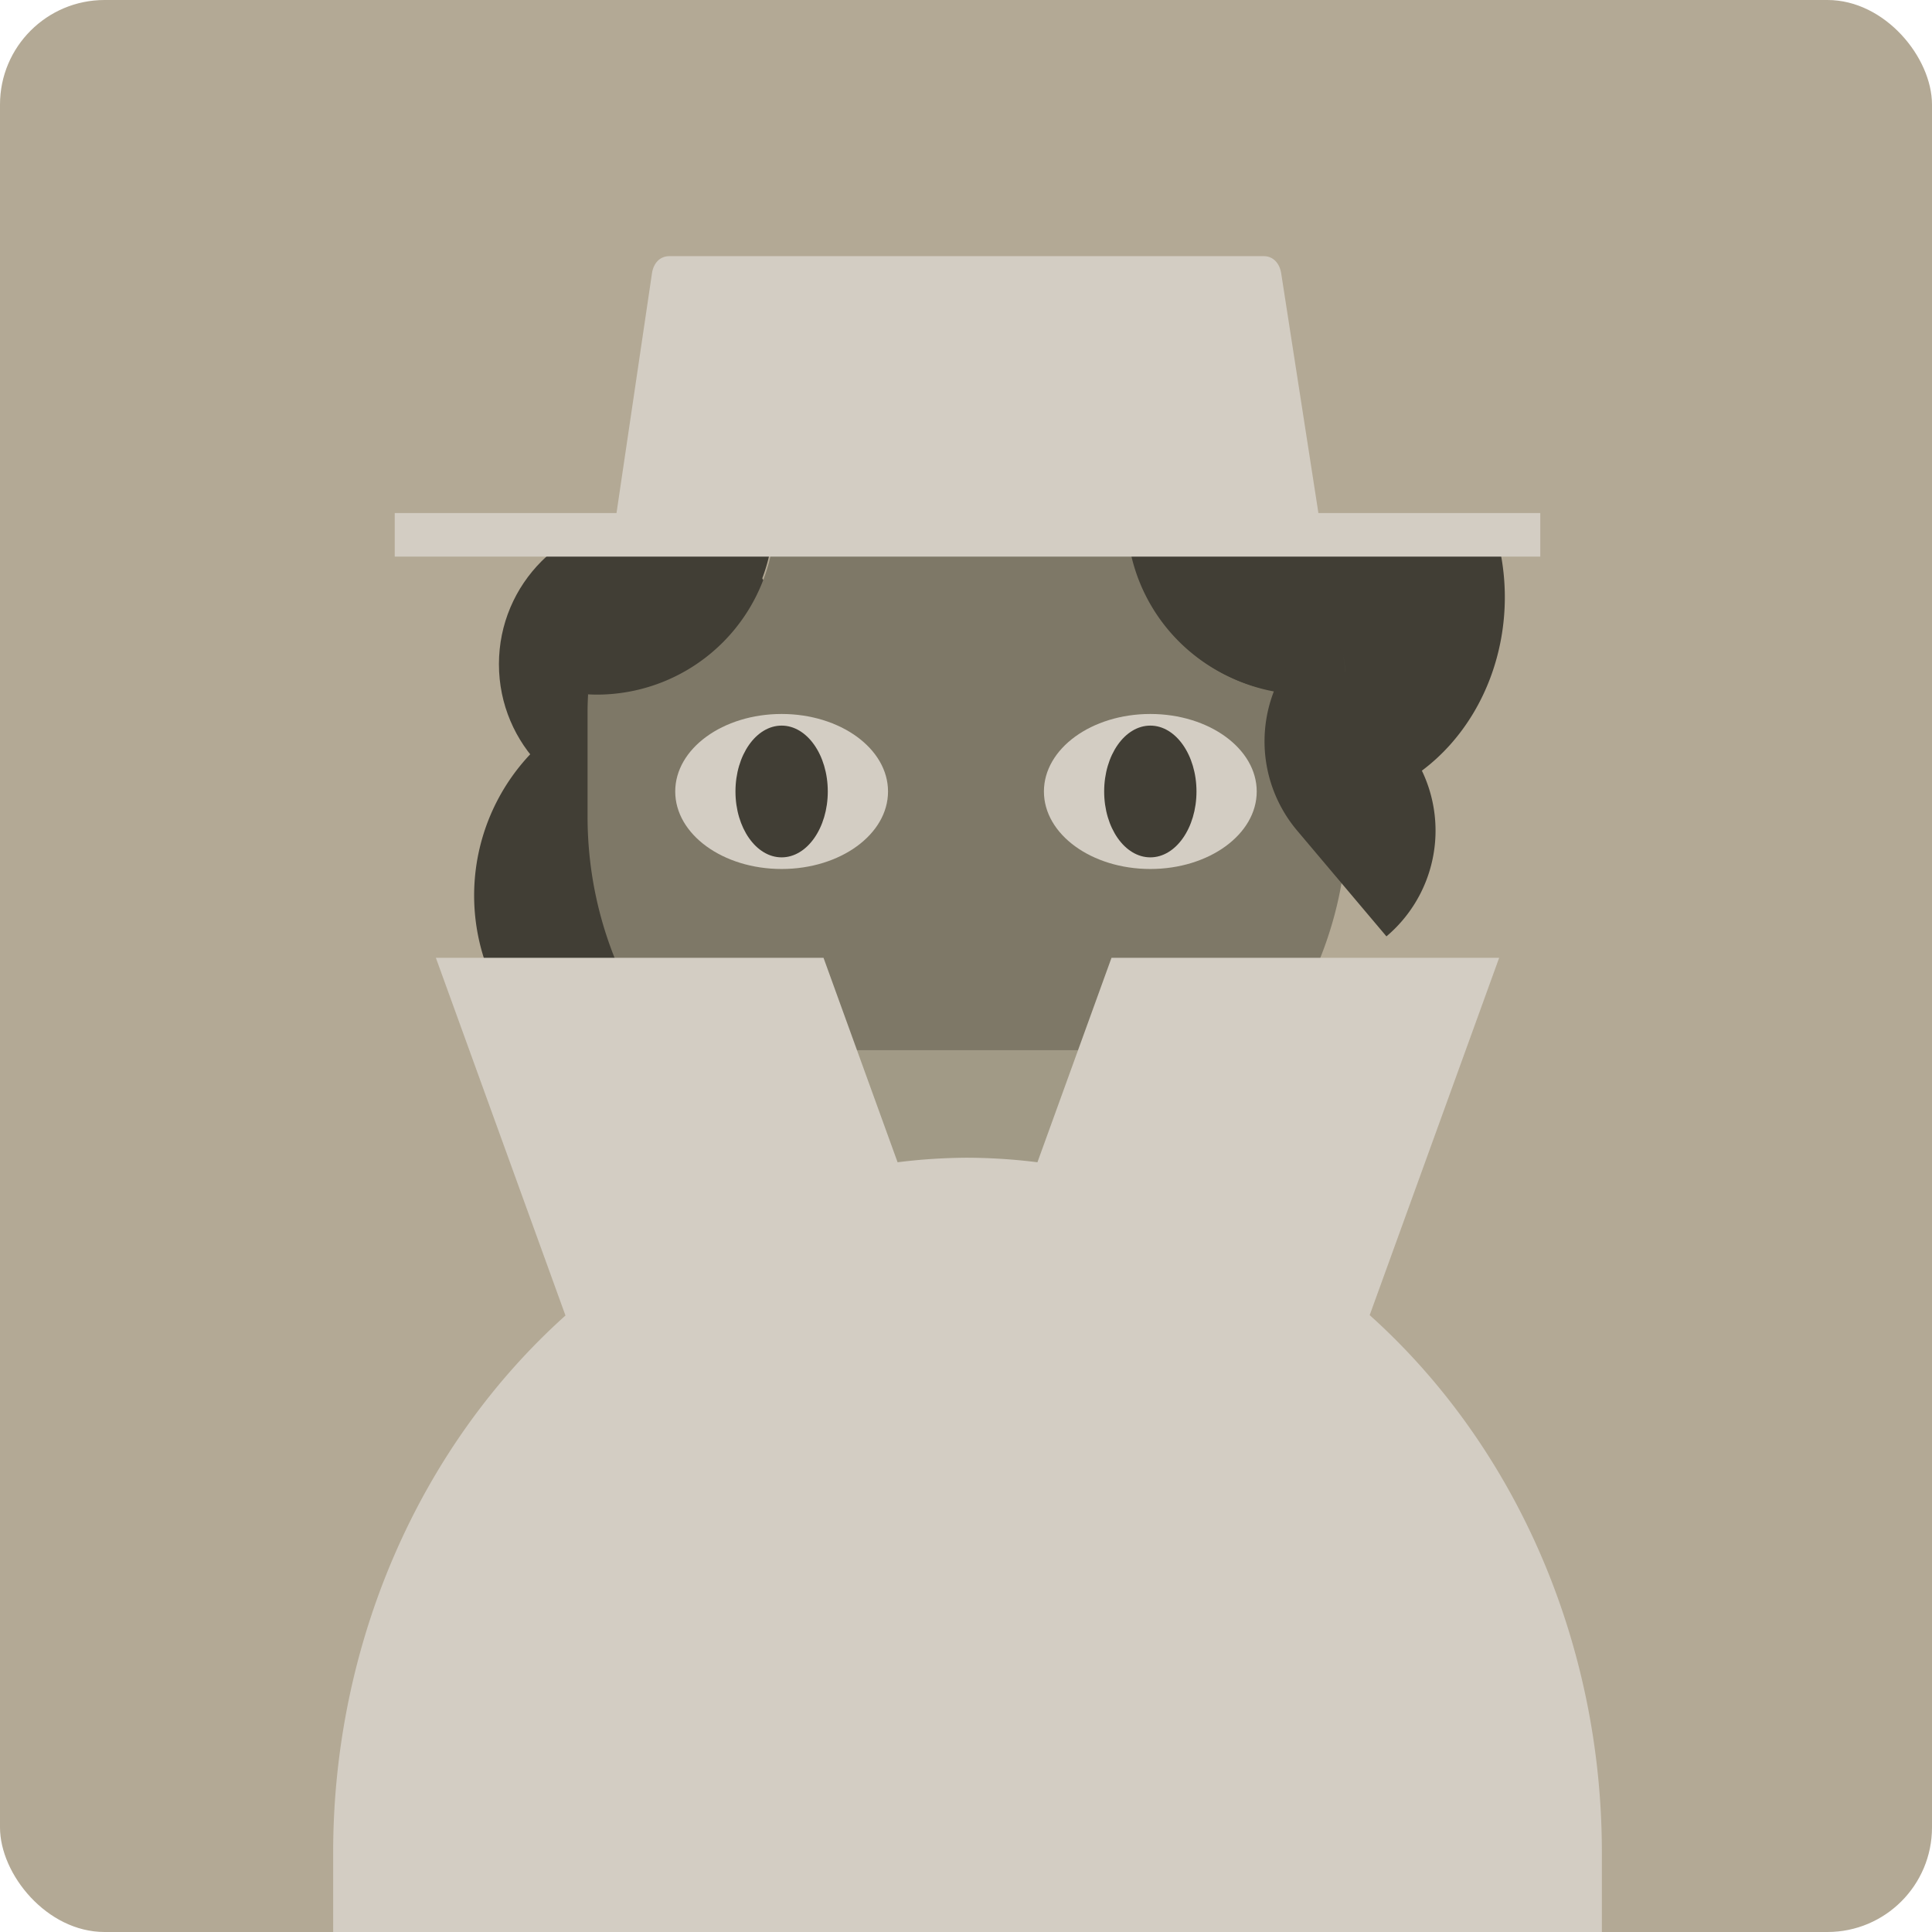 <?xml version="1.0" encoding="UTF-8" standalone="no"?>
<svg
   inkscape:version="1.1 (c68e22c387, 2021-05-23)"
   id="svg8"
   version="1.1"
   viewBox="0 0 37.042 37.042"
   height="1.458in"
   width="1.458in"
   sodipodi:docname="player-portrait-12.svg"
   inkscape:export-filename="C:\Users\gabyb\OneDrive - UW\Documents\DIY Files\Secret Hitler SVG\export\player-portrait-1.png"
   inkscape:export-xdpi="300"
   inkscape:export-ydpi="300"
   xmlns:inkscape="http://www.inkscape.org/namespaces/inkscape"
   xmlns:sodipodi="http://sodipodi.sourceforge.net/DTD/sodipodi-0.dtd"
   xmlns:xlink="http://www.w3.org/1999/xlink"
   xmlns="http://www.w3.org/2000/svg"
   xmlns:svg="http://www.w3.org/2000/svg"
   xmlns:rdf="http://www.w3.org/1999/02/22-rdf-syntax-ns#"
   xmlns:cc="http://creativecommons.org/ns#"
   xmlns:dc="http://purl.org/dc/elements/1.1/">
  <defs
     id="defs2">
    <linearGradient
       id="7"
       gradientTransform="matrix(0,0,0,0,-192.319,38.642)">
      <stop
         style="stop-color:#b3a995;stop-opacity:1;"
         offset="0"
         id="stop2624" />
    </linearGradient>
    <linearGradient
       id="6"
       gradientTransform="matrix(2.96,0,0,4.648,-971.194,-788.492)">
      <stop
         style="stop-color:#a19a86;stop-opacity:1;"
         offset="0"
         id="stop2980" />
    </linearGradient>
    <linearGradient
       id="8"
       gradientTransform="matrix(0,0,0,0,20.949,-188.215)">
      <stop
         style="stop-color:#c9c2b5;stop-opacity:1;"
         offset="0"
         id="stop2972" />
    </linearGradient>
    <linearGradient
       id="9"
       gradientTransform="matrix(0,0,0,0,-125.021,120.445)"
       inkscape:swatch="solid">
      <stop
         style="stop-color:#d3cdc3;stop-opacity:1;"
         offset="0"
         id="stop2966" />
    </linearGradient>
    <linearGradient
       id="4"
       gradientTransform="scale(1.337,0.748)"
       x1="41.053"
       y1="37.348"
       x2="59.219"
       y2="37.348"
       gradientUnits="userSpaceOnUse">
      <stop
         style="stop-color:#7e7867;stop-opacity:1;"
         offset="0"
         id="stop2597" />
    </linearGradient>
    <linearGradient
       id="2"
       x1="-86.011"
       y1="-24.381"
       x2="-66.572"
       y2="-24.381"
       gradientUnits="userSpaceOnUse">
      <stop
         style="stop-color:#4f4b41;stop-opacity:1;"
         offset="0"
         id="stop3000" />
    </linearGradient>
    <linearGradient
       id="6-0"
       x1="-86.011"
       y1="-24.381"
       x2="-78.78"
       y2="-24.381"
       gradientUnits="userSpaceOnUse">
      <stop
         style="stop-color:#a19a86;stop-opacity:1;"
         offset="0"
         id="stop2980-3" />
    </linearGradient>
    <linearGradient
       id="2-4"
       gradientTransform="matrix(0,0,0,0,-123.693,-377.742)">
      <stop
         style="stop-color:#4f4b41;stop-opacity:1;"
         offset="0"
         id="stop3000-6" />
    </linearGradient>
    <linearGradient
       id="4-6"
       gradientTransform="matrix(0,0,0,0,-114.965,-519.456)">
      <stop
         style="stop-color:#7e7867;stop-opacity:1;"
         offset="0"
         id="stop2597-7" />
    </linearGradient>
    <linearGradient
       id="4-8"
       gradientTransform="matrix(1.337,0,0,0.748,-20.148,114.349)"
       x1="104.709"
       y1="37.486"
       x2="122.875"
       y2="37.486"
       gradientUnits="userSpaceOnUse">
      <stop
         style="stop-color:#7e7867;stop-opacity:1;"
         offset="0"
         id="stop2597-8" />
    </linearGradient>
    <linearGradient
       id="7-8"
       x1="177.415"
       y1="4.945"
       x2="214.456"
       y2="4.945"
       gradientUnits="userSpaceOnUse"
       gradientTransform="translate(-36.494,139.493)">
      <stop
         style="stop-color:#b3a995;stop-opacity:1;"
         offset="0"
         id="stop2624-3" />
    </linearGradient>
    <linearGradient
       id="1"
       gradientTransform="matrix(0,0,0,0,138.261,-799.3)">
      <stop
         style="stop-color:#413e35;stop-opacity:1;"
         offset="0"
         id="stop3006" />
    </linearGradient>
    <linearGradient
       id="4-62"
       gradientTransform="matrix(1.337,0,0,0.748,107.202,99.04)"
       x1="41.092"
       y1="94.596"
       x2="59.259"
       y2="94.596"
       gradientUnits="userSpaceOnUse">
      <stop
         style="stop-color:#7e7867;stop-opacity:1;"
         offset="0"
         id="stop2597-82" />
    </linearGradient>
    <linearGradient
       id="8-7"
       x1="64.6"
       y1="76.485"
       x2="65.922"
       y2="76.485"
       gradientUnits="userSpaceOnUse"
       gradientTransform="translate(107.202,99.04)">
      <stop
         style="stop-color:#c9c2b5;stop-opacity:1;"
         offset="0"
         id="stop2972-5" />
    </linearGradient>
    <linearGradient
       id="8-0"
       x1="103.968"
       y1="48.521"
       x2="115.848"
       y2="48.521"
       gradientUnits="userSpaceOnUse"
       gradientTransform="translate(72.273,90.426)">
      <stop
         style="stop-color:#c9c2b5;stop-opacity:1;"
         offset="0"
         id="stop2972-6" />
    </linearGradient>
    <linearGradient
       id="4-1"
       gradientTransform="matrix(1.337,0,0,0.748,56.54,111.57)"
       x1="105.044"
       y1="93.979"
       x2="123.21"
       y2="93.979"
       gradientUnits="userSpaceOnUse">
      <stop
         style="stop-color:#7e7867;stop-opacity:1;"
         offset="0"
         id="stop2597-0" />
    </linearGradient>
    <clipPath
       clipPathUnits="userSpaceOnUse"
       id="clipPath1380">
      <rect
         ry="2.005"
         y="52.26"
         x="135.909"
         height="37.042"
         width="37.042"
         id="rect1382"
         style="opacity:1;vector-effect:none;fill:url(#linearGradient1384);fill-opacity:1;stroke:none;stroke-width:0.862;stroke-linecap:round;stroke-linejoin:bevel;stroke-miterlimit:4;stroke-dasharray:none;stroke-dashoffset:0;stroke-opacity:1;paint-order:normal" />
    </clipPath>
    <linearGradient
       id="3"
       gradientTransform="scale(3.962,0.252)"
       x1="55.817"
       y1="301.759"
       x2="57.486"
       y2="301.759"
       gradientUnits="userSpaceOnUse">
      <stop
         style="stop-color:#615b4c;stop-opacity:1;"
         offset="0"
         id="stop2994" />
    </linearGradient>
    <linearGradient
       id="3-0"
       gradientTransform="matrix(1.888,1.6826517e-8,0,0.53,-10.467,97.041)"
       x1="102.553"
       y1="60.999"
       x2="107.574"
       y2="60.999"
       gradientUnits="userSpaceOnUse">
      <stop
         style="stop-color:#615b4c;stop-opacity:1;"
         offset="0"
         id="stop2994-7" />
    </linearGradient>
    <linearGradient
       id="6-2"
       gradientTransform="matrix(0.937,0,0,1.067,150.25,46.365)"
       x1="18.738"
       y1="89.937"
       x2="34.255"
       y2="89.937"
       gradientUnits="userSpaceOnUse">
      <stop
         style="stop-color:#a19a86;stop-opacity:1;"
         offset="0"
         id="stop2980-7" />
    </linearGradient>
    <linearGradient
       id="3-6"
       gradientTransform="matrix(0,0,0,0,162.569,-367.446)">
      <stop
         style="stop-color:#615b4c;stop-opacity:1;"
         offset="0"
         id="stop2994-3" />
    </linearGradient>
    <linearGradient
       inkscape:collect="always"
       xlink:href="#7"
       id="linearGradient1132"
       gradientUnits="userSpaceOnUse"
       gradientTransform="translate(81.006,99.907)"
       x1="54.811"
       y1="32.815"
       x2="91.853"
       y2="32.815" />
    <linearGradient
       id="4-2"
       gradientTransform="matrix(-3.543,0,0,4.032,-184.898,-338.59)"
       x1="-79.698"
       y1="89.937"
       x2="-64.181"
       y2="89.937"
       gradientUnits="userSpaceOnUse">
      <stop
         style="stop-color:#7e7867;stop-opacity:1;"
         offset="0"
         id="stop2597-5" />
    </linearGradient>
    <linearGradient
       id="6-4"
       gradientTransform="matrix(1.539,0,0,0.65,-86.896,24.616)"
       x1="-46.42"
       y1="168.807"
       x2="-41.591"
       y2="168.807"
       gradientUnits="userSpaceOnUse">
      <stop
         style="stop-color:#a19a86;stop-opacity:1;"
         offset="0"
         id="stop2980-6" />
    </linearGradient>
  </defs>
  <sodipodi:namedview
     units="in"
     inkscape:snap-bbox="true"
     inkscape:showpageshadow="false"
     showgrid="false"
     inkscape:document-rotation="0"
     inkscape:current-layer="layer1"
     inkscape:document-units="mm"
     inkscape:cy="61.050556"
     inkscape:cx="59.220347"
     inkscape:zoom="7.649398"
     inkscape:pageshadow="2"
     inkscape:pageopacity="0"
     borderopacity="1"
     bordercolor="#b7b7b7"
     pagecolor="#404040"
     id="base"
     inkscape:pagecheckerboard="0" />
  <g
     inkscape:label="Background"
     id="layer2"
     inkscape:groupmode="layer"
     style="display:none"
     transform="translate(-135.818,-114.201)">
    <rect
       y="0"
       x="0"
       height="279.4"
       width="215.9"
       id="rect848"
       style="opacity:1;vector-effect:none;fill:#fcfcfc;fill-opacity:1;stroke:none;stroke-width:1.624;stroke-linecap:butt;stroke-linejoin:miter;stroke-miterlimit:4;stroke-dasharray:none;stroke-dashoffset:0;stroke-opacity:1;paint-order:markers fill stroke" />
  </g>
  <g
     id="layer1"
     inkscape:groupmode="layer"
     inkscape:label="Layer 1"
     transform="translate(-135.818,-114.201)">
    <rect
       ry="2.005"
       y="114.201"
       x="135.818"
       height="37.042"
       width="37.042"
       id="rect1095"
       style="opacity:1;vector-effect:none;fill:url(#linearGradient1132);fill-opacity:1;stroke:none;stroke-width:0.862;stroke-linecap:round;stroke-linejoin:bevel;stroke-miterlimit:4;stroke-dasharray:none;stroke-dashoffset:0;stroke-opacity:1;paint-order:normal" />
    <path
       style="fill:#413e35;fill-opacity:1;stroke:none;stroke-width:0.544;stroke-linecap:round;stroke-linejoin:bevel;stop-color:#000000"
       d="m 157.795,124.045 a 3.588,4.004 0 0 0 -0.301,1.606 3.588,4.004 0 0 0 3.588,4.004 3.588,4.004 0 0 0 3.588,-4.004 3.588,4.004 0 0 0 -0.302,-1.606 z"
       id="path1478" />
    <circle
       style="fill:#413e35;fill-opacity:1;stroke:none;stroke-width:0.544;stroke-linecap:round;stroke-linejoin:bevel;stop-color:#000000"
       id="path1505"
       cx="148.176"
       cy="126.935"
       r="2.792" />
    <path
       id="path1501"
       style="fill:#413e35;fill-opacity:1;stroke:none;stroke-width:0.544;stroke-linecap:round;stroke-linejoin:bevel;stop-color:#000000"
       d="m 146.284,128.376 a 3.946,3.946 0 0 0 -0.445,5.539 l 2.545,3.016 a 3.946,3.946 0 0 0 0.47,-5.561 l -2.545,-3.016 a 3.946,3.946 0 0 0 -0.026,0.022 z" />
    <path
       id="rect1104"
       style="font-variation-settings:normal;opacity:1;vector-effect:none;fill:url(#4-2);fill-opacity:1;stroke:none;stroke-width:3.567;stroke-linecap:round;stroke-linejoin:bevel;stroke-miterlimit:4;stroke-dasharray:none;stroke-dashoffset:0;stroke-opacity:1;paint-order:normal;stop-color:#000000;stop-opacity:1"
       d="M 70 23.994 C 63.761 23.994 58.022 26.055 53.418 29.531 L 53.418 29.533 A 12.892 12.892 0 0 1 56.07 37.363 A 12.892 12.892 0 0 1 43.178 50.256 A 12.892 12.892 0 0 1 42.547 50.236 C 42.528 50.651 42.51 51.065 42.51 51.484 L 42.51 59.062 C 42.51 74.292 54.771 86.553 70 86.553 C 83.602 86.553 94.826 76.77 97.072 63.83 L 94 60.189 A 10.029 10.029 0 0 1 92.332 50.057 A 12.892 12.892 0 0 1 81.65 37.361 A 12.892 12.892 0 0 1 85.156 28.527 C 80.816 25.663 75.611 23.994 70 23.994 z M 85.156 28.527 C 86.41 29.354 87.59 30.281 88.688 31.297 C 87.59 30.281 86.41 29.354 85.156 28.527 z M 88.688 31.297 C 89.045 31.628 89.393 31.969 89.732 32.318 C 89.393 31.969 89.045 31.628 88.688 31.297 z M 42.547 50.236 C 42.549 50.194 42.549 50.15 42.551 50.107 C 42.549 50.151 42.543 50.193 42.541 50.236 A 12.892 12.892 0 0 0 42.547 50.236 z M 42.551 50.107 C 42.581 49.489 42.627 48.876 42.697 48.27 C 42.627 48.876 42.582 49.49 42.551 50.107 z M 50.617 31.959 C 50.532 32.044 50.447 32.129 50.363 32.215 C 50.447 32.129 50.532 32.043 50.617 31.959 z M 89.809 32.396 C 90.108 32.707 90.399 33.025 90.684 33.35 C 90.399 33.025 90.108 32.707 89.809 32.396 z M 90.855 33.549 C 91.131 33.87 91.401 34.196 91.662 34.529 C 91.401 34.196 91.131 33.87 90.855 33.549 z M 91.754 34.648 C 92.039 35.017 92.315 35.392 92.582 35.775 C 92.316 35.392 92.039 35.017 91.754 34.648 z M 92.615 35.82 C 92.897 36.227 93.168 36.642 93.428 37.064 C 93.168 36.642 92.897 36.227 92.615 35.82 z M 93.428 37.064 C 93.953 37.918 94.432 38.802 94.863 39.715 C 94.432 38.802 93.953 37.918 93.428 37.064 z M 94.863 39.715 C 95.071 40.155 95.266 40.604 95.451 41.057 C 95.266 40.604 95.071 40.155 94.863 39.715 z M 95.514 41.215 C 95.673 41.611 95.822 42.013 95.963 42.418 C 95.822 42.013 95.673 41.611 95.514 41.215 z M 96.064 42.715 C 96.186 43.08 96.299 43.447 96.406 43.818 C 96.299 43.447 96.186 43.079 96.064 42.715 z M 96.5 44.152 C 96.609 44.551 96.711 44.954 96.803 45.359 C 96.711 44.953 96.609 44.551 96.5 44.152 z M 96.852 45.572 C 96.947 46.01 97.031 46.451 97.105 46.896 C 97.031 46.451 96.947 46.01 96.852 45.572 z M 97.137 47.078 C 97.217 47.579 97.285 48.086 97.338 48.596 L 97.342 48.6 C 97.289 48.088 97.217 47.581 97.137 47.078 z "
       transform="matrix(0.265,0,0,0.265,135.818,114.201)" />
    <path
       id="circle1446"
       style="fill:#413e35;fill-opacity:1;stroke:none;stroke-width:0.544;stroke-linecap:round;stroke-linejoin:bevel;stop-color:#000000"
       d="m 149.951,122.015 c -1.674,1.264 -2.778,3.236 -2.878,5.478 a 3.411,3.411 0 0 0 0.168,0.005 3.411,3.411 0 0 0 3.411,-3.411 3.411,3.411 0 0 0 -0.702,-2.072 z" />
    <ellipse
       style="font-variation-settings:normal;vector-effect:none;fill:#d3cdc3;fill-opacity:1;stroke:none;stroke-width:1.027;stroke-linecap:round;stroke-linejoin:bevel;stroke-miterlimit:4;stroke-dasharray:none;stroke-dashoffset:0;stroke-opacity:1;paint-order:normal;stop-color:#000000"
       id="ellipse1106"
       cx="-157.873"
       cy="129.376"
       rx="2.04"
       ry="1.486"
       transform="scale(-1,1)" />
    <ellipse
       style="font-variation-settings:normal;vector-effect:none;fill:#413e35;fill-opacity:1;stroke:none;stroke-width:1.176;stroke-linecap:round;stroke-linejoin:bevel;stroke-miterlimit:4;stroke-dasharray:none;stroke-dashoffset:0;stroke-opacity:1;paint-order:normal;stop-color:#000000"
       id="ellipse1108"
       cx="-157.873"
       cy="129.376"
       rx="0.885"
       ry="1.263"
       transform="scale(-1,1)" />
    <ellipse
       style="font-variation-settings:normal;vector-effect:none;fill:#d3cdc3;fill-opacity:1;stroke:none;stroke-width:1.027;stroke-linecap:round;stroke-linejoin:bevel;stroke-miterlimit:4;stroke-dasharray:none;stroke-dashoffset:0;stroke-opacity:1;paint-order:normal;stop-color:#000000"
       id="ellipse1110"
       cx="-150.804"
       cy="129.376"
       rx="2.04"
       ry="1.486"
       transform="scale(-1,1)" />
    <ellipse
       style="font-variation-settings:normal;vector-effect:none;fill:#413e35;fill-opacity:1;stroke:none;stroke-width:1.176;stroke-linecap:round;stroke-linejoin:bevel;stroke-miterlimit:4;stroke-dasharray:none;stroke-dashoffset:0;stroke-opacity:1;paint-order:normal;stop-color:#000000"
       id="ellipse1112"
       cx="-150.804"
       cy="129.376"
       rx="0.885"
       ry="1.263"
       transform="scale(-1,1)" />
    <rect
       style="fill:url(#6-4);stroke-width:3.729;stroke-opacity:0.02;paint-order:markers fill stroke;stop-color:#000000"
       id="rect1118"
       width="7.429"
       height="3.139"
       x="-158.315"
       y="134.336"
       transform="scale(-1,1)" />
    <path
       id="path1437"
       style="fill:#413e35;fill-opacity:1;stroke:none;stroke-width:0.544;stroke-linecap:round;stroke-linejoin:bevel;stop-color:#000000"
       d="m 158.348,121.749 a 3.411,3.411 0 0 0 -0.928,2.337 3.411,3.411 0 0 0 3.411,3.411 3.411,3.411 0 0 0 0.767,-0.088 c -0.132,-2.372 -1.39,-4.433 -3.251,-5.661 z" />
    <path
       id="path1489"
       style="fill:#413e35;fill-opacity:1;stroke:none;stroke-width:0.544;stroke-linecap:round;stroke-linejoin:bevel;stop-color:#000000"
       d="m 160.987,126.402 a 2.654,2.654 0 0 0 -0.299,3.724 l 1.712,2.028 a 2.654,2.654 0 0 0 0.316,-3.739 l -1.711,-2.028 a 2.654,2.654 0 0 0 -0.018,0.015 z" />
    <path
       id="rect1120"
       style="fill:#d3cdc3;stroke-width:19.497;stroke-opacity:0.02;paint-order:markers fill stroke;stop-color:#000000;fill-opacity:1"
       d="M 48.426 18.533 C 47.731 18.533 47.277 19.056 47.172 19.764 L 44.605 37.117 L 28.559 37.117 L 28.559 40.27 L 111.441 40.27 L 111.441 37.117 L 95.387 37.117 L 92.693 19.764 C 92.587 19.078 92.135 18.533 91.439 18.533 L 48.426 18.533 z "
       transform="matrix(0.265,0,0,0.265,135.818,114.201)" />
    <path
       id="path1124"
       style="font-variation-settings:normal;vector-effect:none;fill:#d3cdc3;fill-opacity:1;stroke:none;stroke-width:3.733;stroke-linecap:round;stroke-linejoin:bevel;stroke-miterlimit:4;stroke-dasharray:none;stroke-dashoffset:0;stroke-opacity:1;paint-order:normal;stop-color:#000000"
       d="M 31.535 69.297 L 40.912 95.178 A 45.897 50.26 0 0 0 24.104 134.021 L 24.104 140 L 115.896 140 L 115.896 134.021 A 45.897 50.26 0 0 0 99.098 95.15 L 108.465 69.297 L 80.418 69.297 L 75.059 84.09 A 45.897 50.26 0 0 0 69.895 83.762 A 45.897 50.26 0 0 0 64.941 84.09 L 59.582 69.297 L 31.535 69.297 z "
       transform="matrix(0.265,0,0,0.265,135.818,114.201)" />
  </g>
  <inkscape:templateinfo>
    <inkscape:name>Dark Background</inkscape:name>
    <inkscape:shortdesc>8.5x11</inkscape:shortdesc>
    <inkscape:date>2020-07-09</inkscape:date>
  </inkscape:templateinfo>
</svg>
